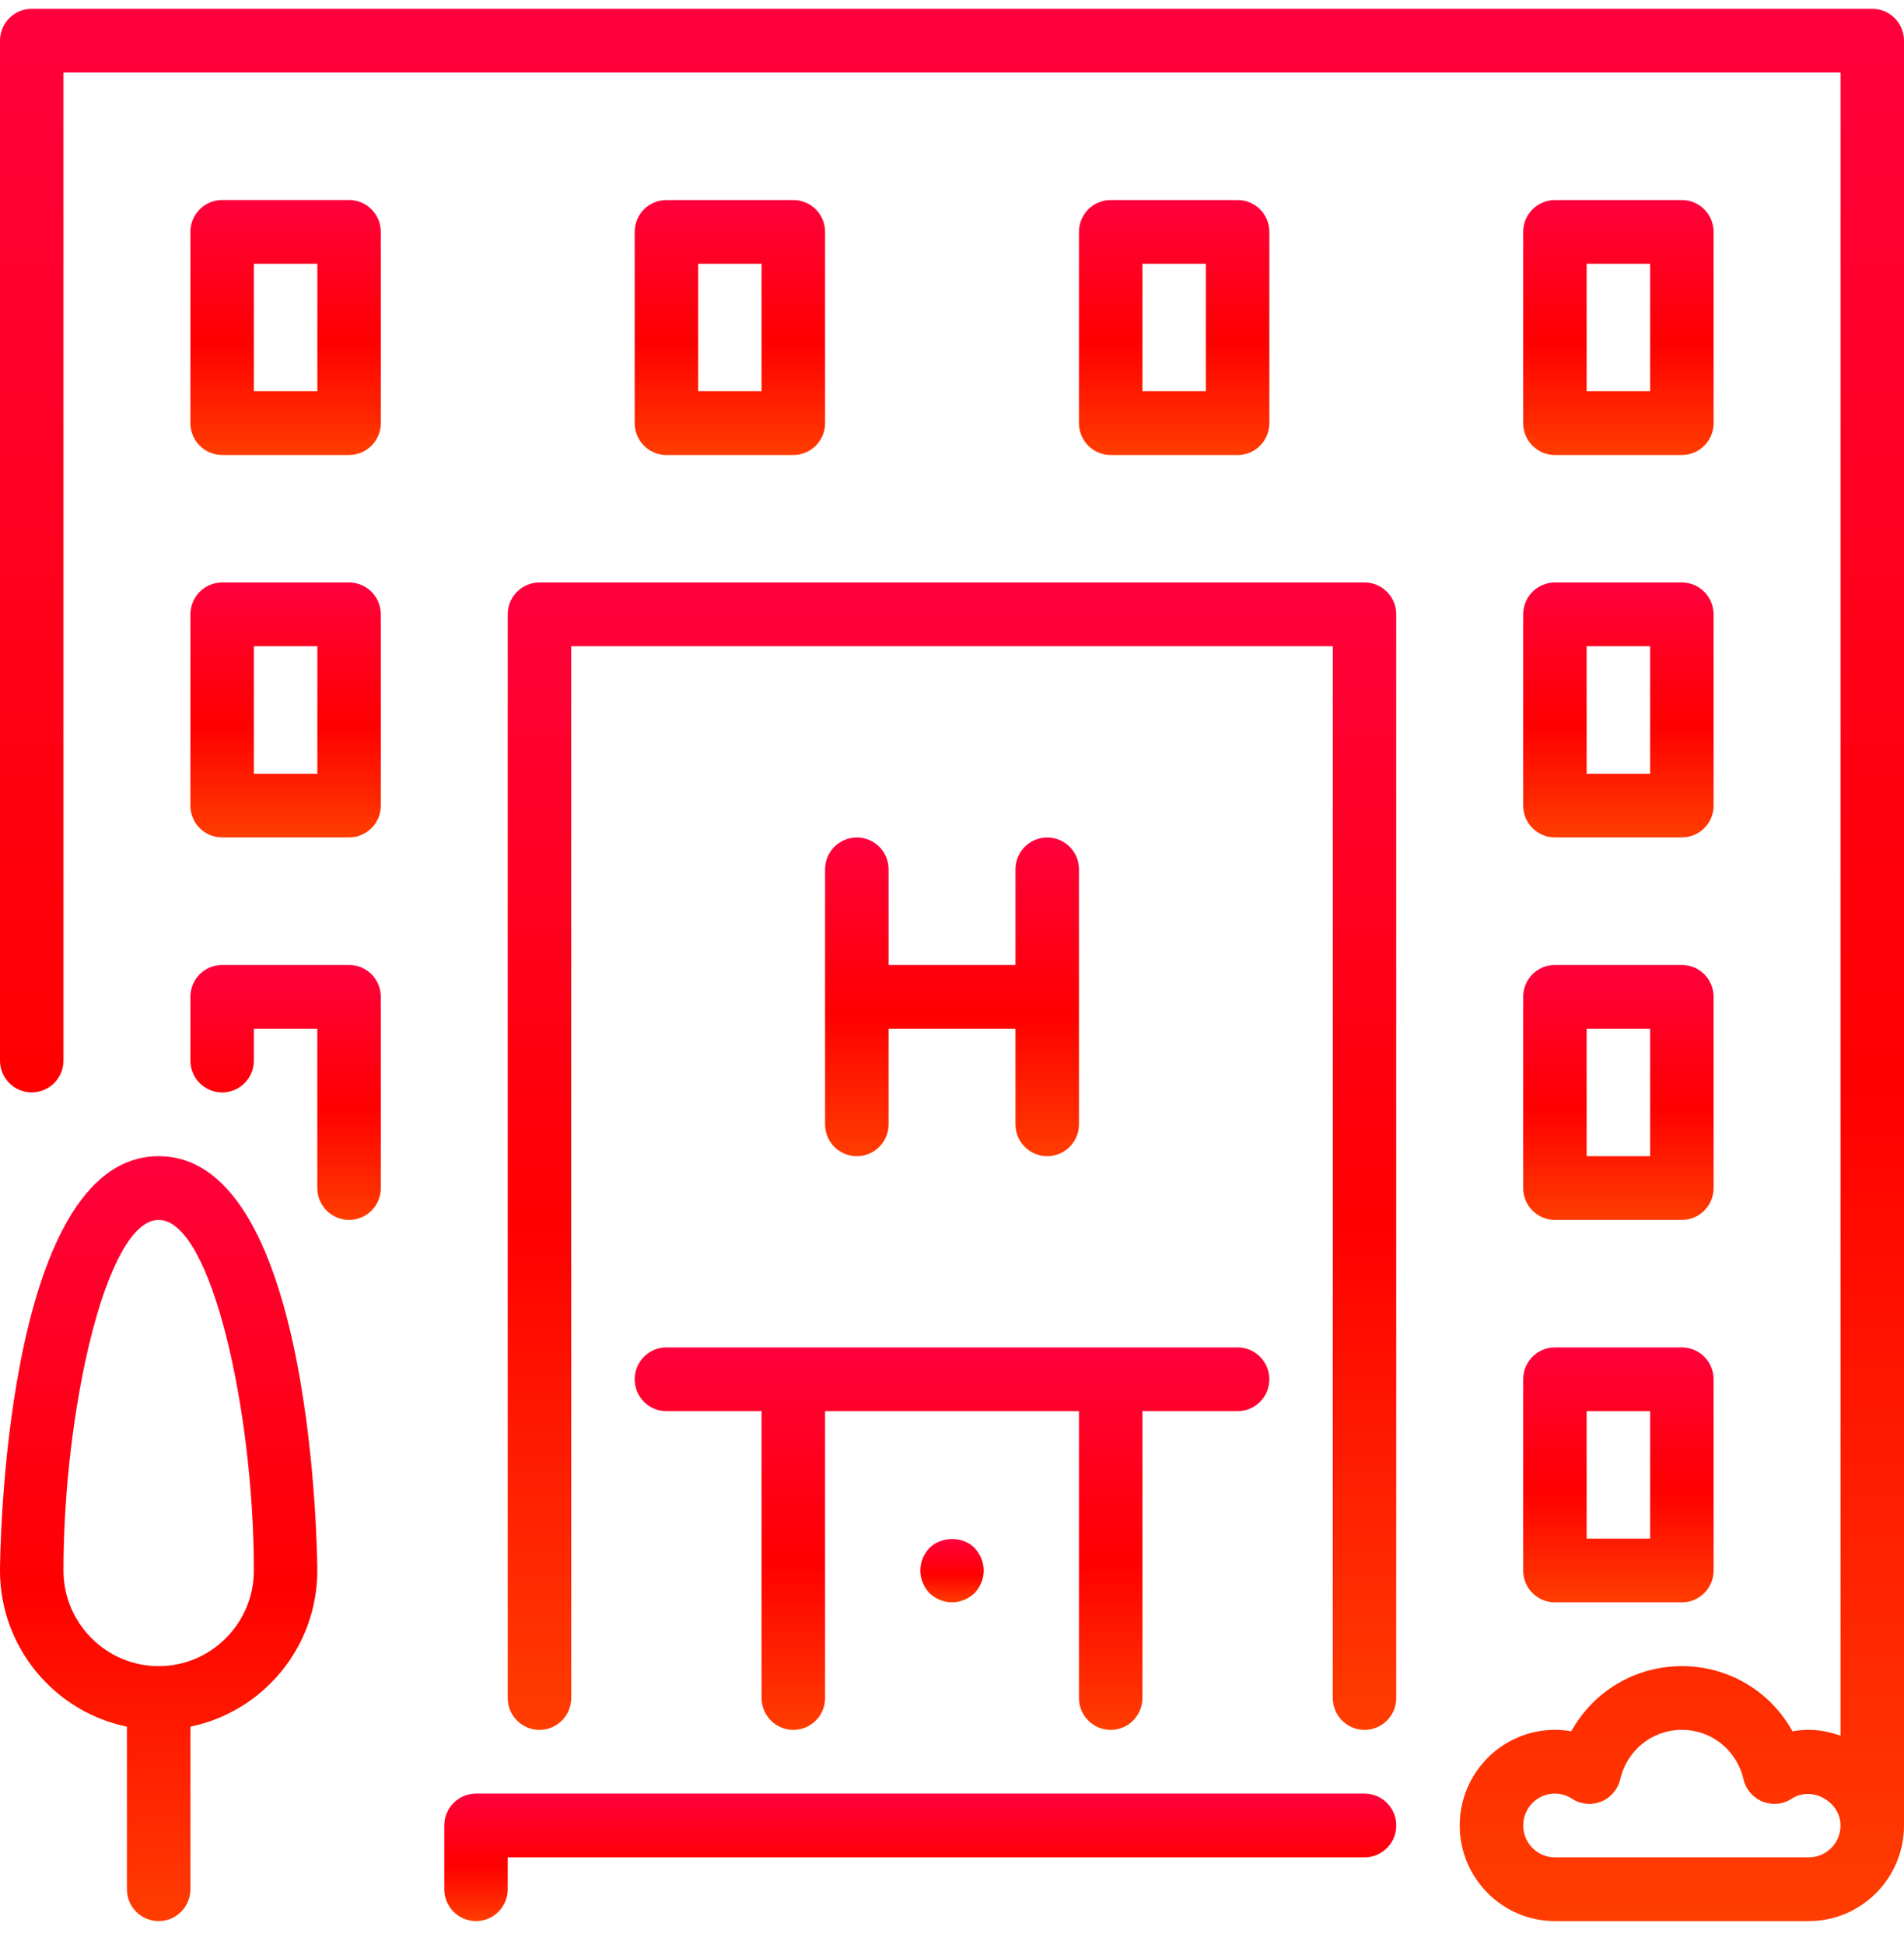 <svg width="47" height="48" viewBox="0 0 47 48" fill="none" xmlns="http://www.w3.org/2000/svg">
<path d="M8.617 4.938H5.484C5.05 4.938 4.7 5.291 4.7 5.725V10.447C4.7 10.881 5.05 11.233 5.484 11.233H8.617C9.05 11.233 9.4 10.881 9.4 10.447V5.725C9.4 5.291 9.05 4.938 8.617 4.938ZM7.833 9.66H6.267V6.512H7.834V9.66H7.833Z" fill="url(#paint0_linear)"/>
<path d="M21.151 20.677C20.717 20.677 20.367 21.029 20.367 21.463V27.759C20.367 28.193 20.717 28.546 21.151 28.546C21.584 28.546 21.934 28.193 21.934 27.759V25.398H25.067V27.759C25.067 28.193 25.417 28.546 25.85 28.546C26.284 28.546 26.634 28.193 26.634 27.759V21.463C26.634 21.029 26.284 20.677 25.85 20.677C25.417 20.677 25.067 21.029 25.067 21.463V23.824H21.934V21.463C21.934 21.029 21.584 20.677 21.151 20.677Z" fill="url(#paint1_linear)"/>
<path d="M33.683 44.283H11.75C11.317 44.283 10.967 44.636 10.967 45.07V46.644C10.967 47.078 11.317 47.431 11.75 47.431C12.183 47.431 12.533 47.078 12.533 46.644V45.857H33.683C34.117 45.857 34.467 45.505 34.467 45.07C34.467 44.636 34.117 44.283 33.683 44.283Z" fill="url(#paint2_linear)"/>
<path d="M8.617 23.824H5.484C5.05 23.824 4.7 24.177 4.7 24.611V26.185C4.7 26.619 5.05 26.972 5.484 26.972C5.917 26.972 6.267 26.619 6.267 26.185V25.398H7.833V29.332C7.833 29.767 8.184 30.119 8.617 30.119C9.05 30.119 9.4 29.767 9.4 29.332V24.611C9.4 24.177 9.05 23.824 8.617 23.824Z" fill="url(#paint3_linear)"/>
<path d="M3.917 28.546C0.045 28.546 0 38.673 0 38.775C0 40.675 1.348 42.264 3.133 42.63V46.644C3.133 47.078 3.483 47.431 3.917 47.431C4.35 47.431 4.7 47.078 4.7 46.644V42.63C6.485 42.264 7.833 40.675 7.833 38.775C7.833 38.673 7.788 28.546 3.917 28.546ZM3.917 41.136C2.621 41.136 1.567 40.077 1.567 38.775C1.567 34.855 2.615 30.119 3.917 30.119C5.219 30.119 6.267 34.855 6.267 38.775C6.267 40.077 5.212 41.136 3.917 41.136Z" fill="url(#paint4_linear)"/>
<path d="M8.617 14.381H5.484C5.05 14.381 4.7 14.734 4.7 15.168V19.89C4.7 20.324 5.05 20.676 5.484 20.676H8.617C9.05 20.676 9.4 20.324 9.4 19.89V15.168C9.4 14.734 9.05 14.381 8.617 14.381ZM7.833 19.103H6.267V15.955H7.834V19.103H7.833Z" fill="url(#paint5_linear)"/>
<path d="M19.584 11.234C20.017 11.234 20.367 10.881 20.367 10.447V5.726C20.367 5.291 20.017 4.939 19.584 4.939H16.45C16.017 4.939 15.667 5.291 15.667 5.726V10.447C15.667 10.881 16.017 11.234 16.45 11.234H19.584ZM17.234 6.512H18.8V9.66H17.234V6.512Z" fill="url(#paint6_linear)"/>
<path d="M15.667 34.054C15.667 34.488 16.017 34.841 16.45 34.841H18.8V41.923C18.8 42.357 19.15 42.71 19.584 42.71C20.017 42.71 20.367 42.357 20.367 41.923V34.841H26.634V41.923C26.634 42.357 26.984 42.71 27.417 42.71C27.85 42.71 28.2 42.357 28.2 41.923V34.841H30.55C30.983 34.841 31.334 34.488 31.334 34.054C31.334 33.619 30.983 33.267 30.55 33.267H16.45C16.017 33.267 15.667 33.619 15.667 34.054Z" fill="url(#paint7_linear)"/>
<path d="M37.6 29.332C37.6 29.767 37.95 30.119 38.383 30.119H41.516C41.949 30.119 42.3 29.767 42.3 29.332V24.611C42.3 24.177 41.949 23.824 41.516 23.824H38.383C37.95 23.824 37.6 24.177 37.6 24.611V29.332ZM39.166 25.398H40.733V28.546H39.166V25.398Z" fill="url(#paint8_linear)"/>
<path d="M37.6 38.775C37.6 39.209 37.95 39.562 38.383 39.562H41.516C41.949 39.562 42.3 39.209 42.3 38.775V34.054C42.3 33.619 41.949 33.267 41.516 33.267H38.383C37.95 33.267 37.6 33.619 37.6 34.054V38.775ZM39.166 34.841H40.733V37.988H39.166V34.841Z" fill="url(#paint9_linear)"/>
<path d="M37.6 19.89C37.6 20.324 37.95 20.676 38.383 20.676H41.516C41.949 20.676 42.3 20.324 42.3 19.89V15.168C42.3 14.734 41.949 14.381 41.516 14.381H38.383C37.95 14.381 37.6 14.734 37.6 15.168V19.89ZM39.166 15.955H40.733V19.103H39.166V15.955Z" fill="url(#paint10_linear)"/>
<path d="M38.383 11.234H41.516C41.949 11.234 42.3 10.881 42.3 10.447V5.726C42.3 5.291 41.949 4.939 41.516 4.939H38.383C37.95 4.939 37.6 5.291 37.6 5.726V10.447C37.6 10.881 37.95 11.234 38.383 11.234ZM39.166 6.512H40.733V9.66H39.166V6.512Z" fill="url(#paint11_linear)"/>
<path d="M46.217 0.217H0.783C0.35 0.217 0 0.57 0 1.004V26.185C0 26.619 0.35 26.971 0.783 26.971C1.216 26.971 1.567 26.619 1.567 26.185V1.791H45.433V42.854C45.187 42.766 44.926 42.709 44.65 42.709C44.514 42.709 44.38 42.721 44.247 42.745C43.708 41.767 42.678 41.136 41.517 41.136C40.356 41.136 39.326 41.767 38.786 42.745C38.654 42.721 38.519 42.709 38.383 42.709C37.088 42.709 36.033 43.769 36.033 45.07C36.033 46.372 37.088 47.431 38.383 47.431H44.65C45.946 47.431 47 46.372 47 45.07V1.004C47 0.57 46.65 0.217 46.217 0.217ZM44.65 45.857H38.383C37.951 45.857 37.6 45.504 37.6 45.07C37.6 44.636 37.951 44.283 38.383 44.283C38.533 44.283 38.676 44.327 38.808 44.411C39.022 44.551 39.29 44.575 39.527 44.48C39.764 44.383 39.937 44.177 39.996 43.928C40.161 43.211 40.786 42.709 41.517 42.709C42.248 42.709 42.872 43.211 43.037 43.928C43.096 44.177 43.27 44.383 43.506 44.48C43.743 44.575 44.011 44.551 44.225 44.411C44.735 44.081 45.433 44.486 45.433 45.07C45.433 45.504 45.082 45.857 44.65 45.857Z" fill="url(#paint12_linear)"/>
<path d="M22.944 38.217C22.802 38.366 22.717 38.571 22.717 38.775C22.717 38.98 22.802 39.184 22.944 39.334C23.092 39.476 23.297 39.562 23.5 39.562C23.704 39.562 23.907 39.476 24.056 39.334C24.197 39.184 24.284 38.98 24.284 38.775C24.284 38.571 24.197 38.366 24.056 38.217C23.767 37.925 23.242 37.925 22.944 38.217Z" fill="url(#paint13_linear)"/>
<path d="M33.683 14.381H13.316C12.883 14.381 12.533 14.734 12.533 15.168V41.923C12.533 42.357 12.883 42.71 13.316 42.71C13.75 42.71 14.1 42.357 14.1 41.923V15.955H32.9V41.923C32.9 42.357 33.25 42.71 33.683 42.71C34.116 42.71 34.466 42.357 34.466 41.923V15.168C34.467 14.734 34.116 14.381 33.683 14.381Z" fill="url(#paint14_linear)"/>
<path d="M30.55 11.234C30.984 11.234 31.334 10.881 31.334 10.447V5.726C31.334 5.291 30.984 4.939 30.55 4.939H27.417C26.984 4.939 26.634 5.291 26.634 5.726V10.447C26.634 10.881 26.984 11.234 27.417 11.234H30.55ZM28.2 6.512H29.767V9.66H28.2V6.512Z" fill="url(#paint15_linear)"/>
<defs>
<linearGradient id="paint0_linear" x1="7.05" y1="4.938" x2="7.05" y2="11.233" gradientUnits="userSpaceOnUse">
<stop stop-color="#FF003D"/>
<stop offset="0.564" stop-color="#FF0000"/>
<stop offset="1" stop-color="#FF3D00"/>
</linearGradient>
<linearGradient id="paint1_linear" x1="23.5" y1="20.677" x2="23.5" y2="28.546" gradientUnits="userSpaceOnUse">
<stop stop-color="#FF003D"/>
<stop offset="0.564" stop-color="#FF0000"/>
<stop offset="1" stop-color="#FF3D00"/>
</linearGradient>
<linearGradient id="paint2_linear" x1="22.717" y1="44.283" x2="22.717" y2="47.431" gradientUnits="userSpaceOnUse">
<stop stop-color="#FF003D"/>
<stop offset="0.564" stop-color="#FF0000"/>
<stop offset="1" stop-color="#FF3D00"/>
</linearGradient>
<linearGradient id="paint3_linear" x1="7.05" y1="23.824" x2="7.05" y2="30.119" gradientUnits="userSpaceOnUse">
<stop stop-color="#FF003D"/>
<stop offset="0.564" stop-color="#FF0000"/>
<stop offset="1" stop-color="#FF3D00"/>
</linearGradient>
<linearGradient id="paint4_linear" x1="3.917" y1="28.546" x2="3.917" y2="47.431" gradientUnits="userSpaceOnUse">
<stop stop-color="#FF003D"/>
<stop offset="0.564" stop-color="#FF0000"/>
<stop offset="1" stop-color="#FF3D00"/>
</linearGradient>
<linearGradient id="paint5_linear" x1="7.05" y1="14.381" x2="7.05" y2="20.676" gradientUnits="userSpaceOnUse">
<stop stop-color="#FF003D"/>
<stop offset="0.564" stop-color="#FF0000"/>
<stop offset="1" stop-color="#FF3D00"/>
</linearGradient>
<linearGradient id="paint6_linear" x1="18.017" y1="4.939" x2="18.017" y2="11.234" gradientUnits="userSpaceOnUse">
<stop stop-color="#FF003D"/>
<stop offset="0.564" stop-color="#FF0000"/>
<stop offset="1" stop-color="#FF3D00"/>
</linearGradient>
<linearGradient id="paint7_linear" x1="23.5" y1="33.267" x2="23.5" y2="42.71" gradientUnits="userSpaceOnUse">
<stop stop-color="#FF003D"/>
<stop offset="0.564" stop-color="#FF0000"/>
<stop offset="1" stop-color="#FF3D00"/>
</linearGradient>
<linearGradient id="paint8_linear" x1="39.95" y1="23.824" x2="39.95" y2="30.119" gradientUnits="userSpaceOnUse">
<stop stop-color="#FF003D"/>
<stop offset="0.564" stop-color="#FF0000"/>
<stop offset="1" stop-color="#FF3D00"/>
</linearGradient>
<linearGradient id="paint9_linear" x1="39.95" y1="33.267" x2="39.95" y2="39.562" gradientUnits="userSpaceOnUse">
<stop stop-color="#FF003D"/>
<stop offset="0.564" stop-color="#FF0000"/>
<stop offset="1" stop-color="#FF3D00"/>
</linearGradient>
<linearGradient id="paint10_linear" x1="39.95" y1="14.381" x2="39.95" y2="20.676" gradientUnits="userSpaceOnUse">
<stop stop-color="#FF003D"/>
<stop offset="0.564" stop-color="#FF0000"/>
<stop offset="1" stop-color="#FF3D00"/>
</linearGradient>
<linearGradient id="paint11_linear" x1="39.95" y1="4.939" x2="39.95" y2="11.234" gradientUnits="userSpaceOnUse">
<stop stop-color="#FF003D"/>
<stop offset="0.564" stop-color="#FF0000"/>
<stop offset="1" stop-color="#FF3D00"/>
</linearGradient>
<linearGradient id="paint12_linear" x1="23.5" y1="0.217" x2="23.5" y2="47.431" gradientUnits="userSpaceOnUse">
<stop stop-color="#FF003D"/>
<stop offset="0.564" stop-color="#FF0000"/>
<stop offset="1" stop-color="#FF3D00"/>
</linearGradient>
<linearGradient id="paint13_linear" x1="23.5" y1="37.998" x2="23.5" y2="39.562" gradientUnits="userSpaceOnUse">
<stop stop-color="#FF003D"/>
<stop offset="0.564" stop-color="#FF0000"/>
<stop offset="1" stop-color="#FF3D00"/>
</linearGradient>
<linearGradient id="paint14_linear" x1="23.5" y1="14.381" x2="23.5" y2="42.71" gradientUnits="userSpaceOnUse">
<stop stop-color="#FF003D"/>
<stop offset="0.564" stop-color="#FF0000"/>
<stop offset="1" stop-color="#FF3D00"/>
</linearGradient>
<linearGradient id="paint15_linear" x1="28.984" y1="4.939" x2="28.984" y2="11.234" gradientUnits="userSpaceOnUse">
<stop stop-color="#FF003D"/>
<stop offset="0.564" stop-color="#FF0000"/>
<stop offset="1" stop-color="#FF3D00"/>
</linearGradient>
</defs>
</svg>
